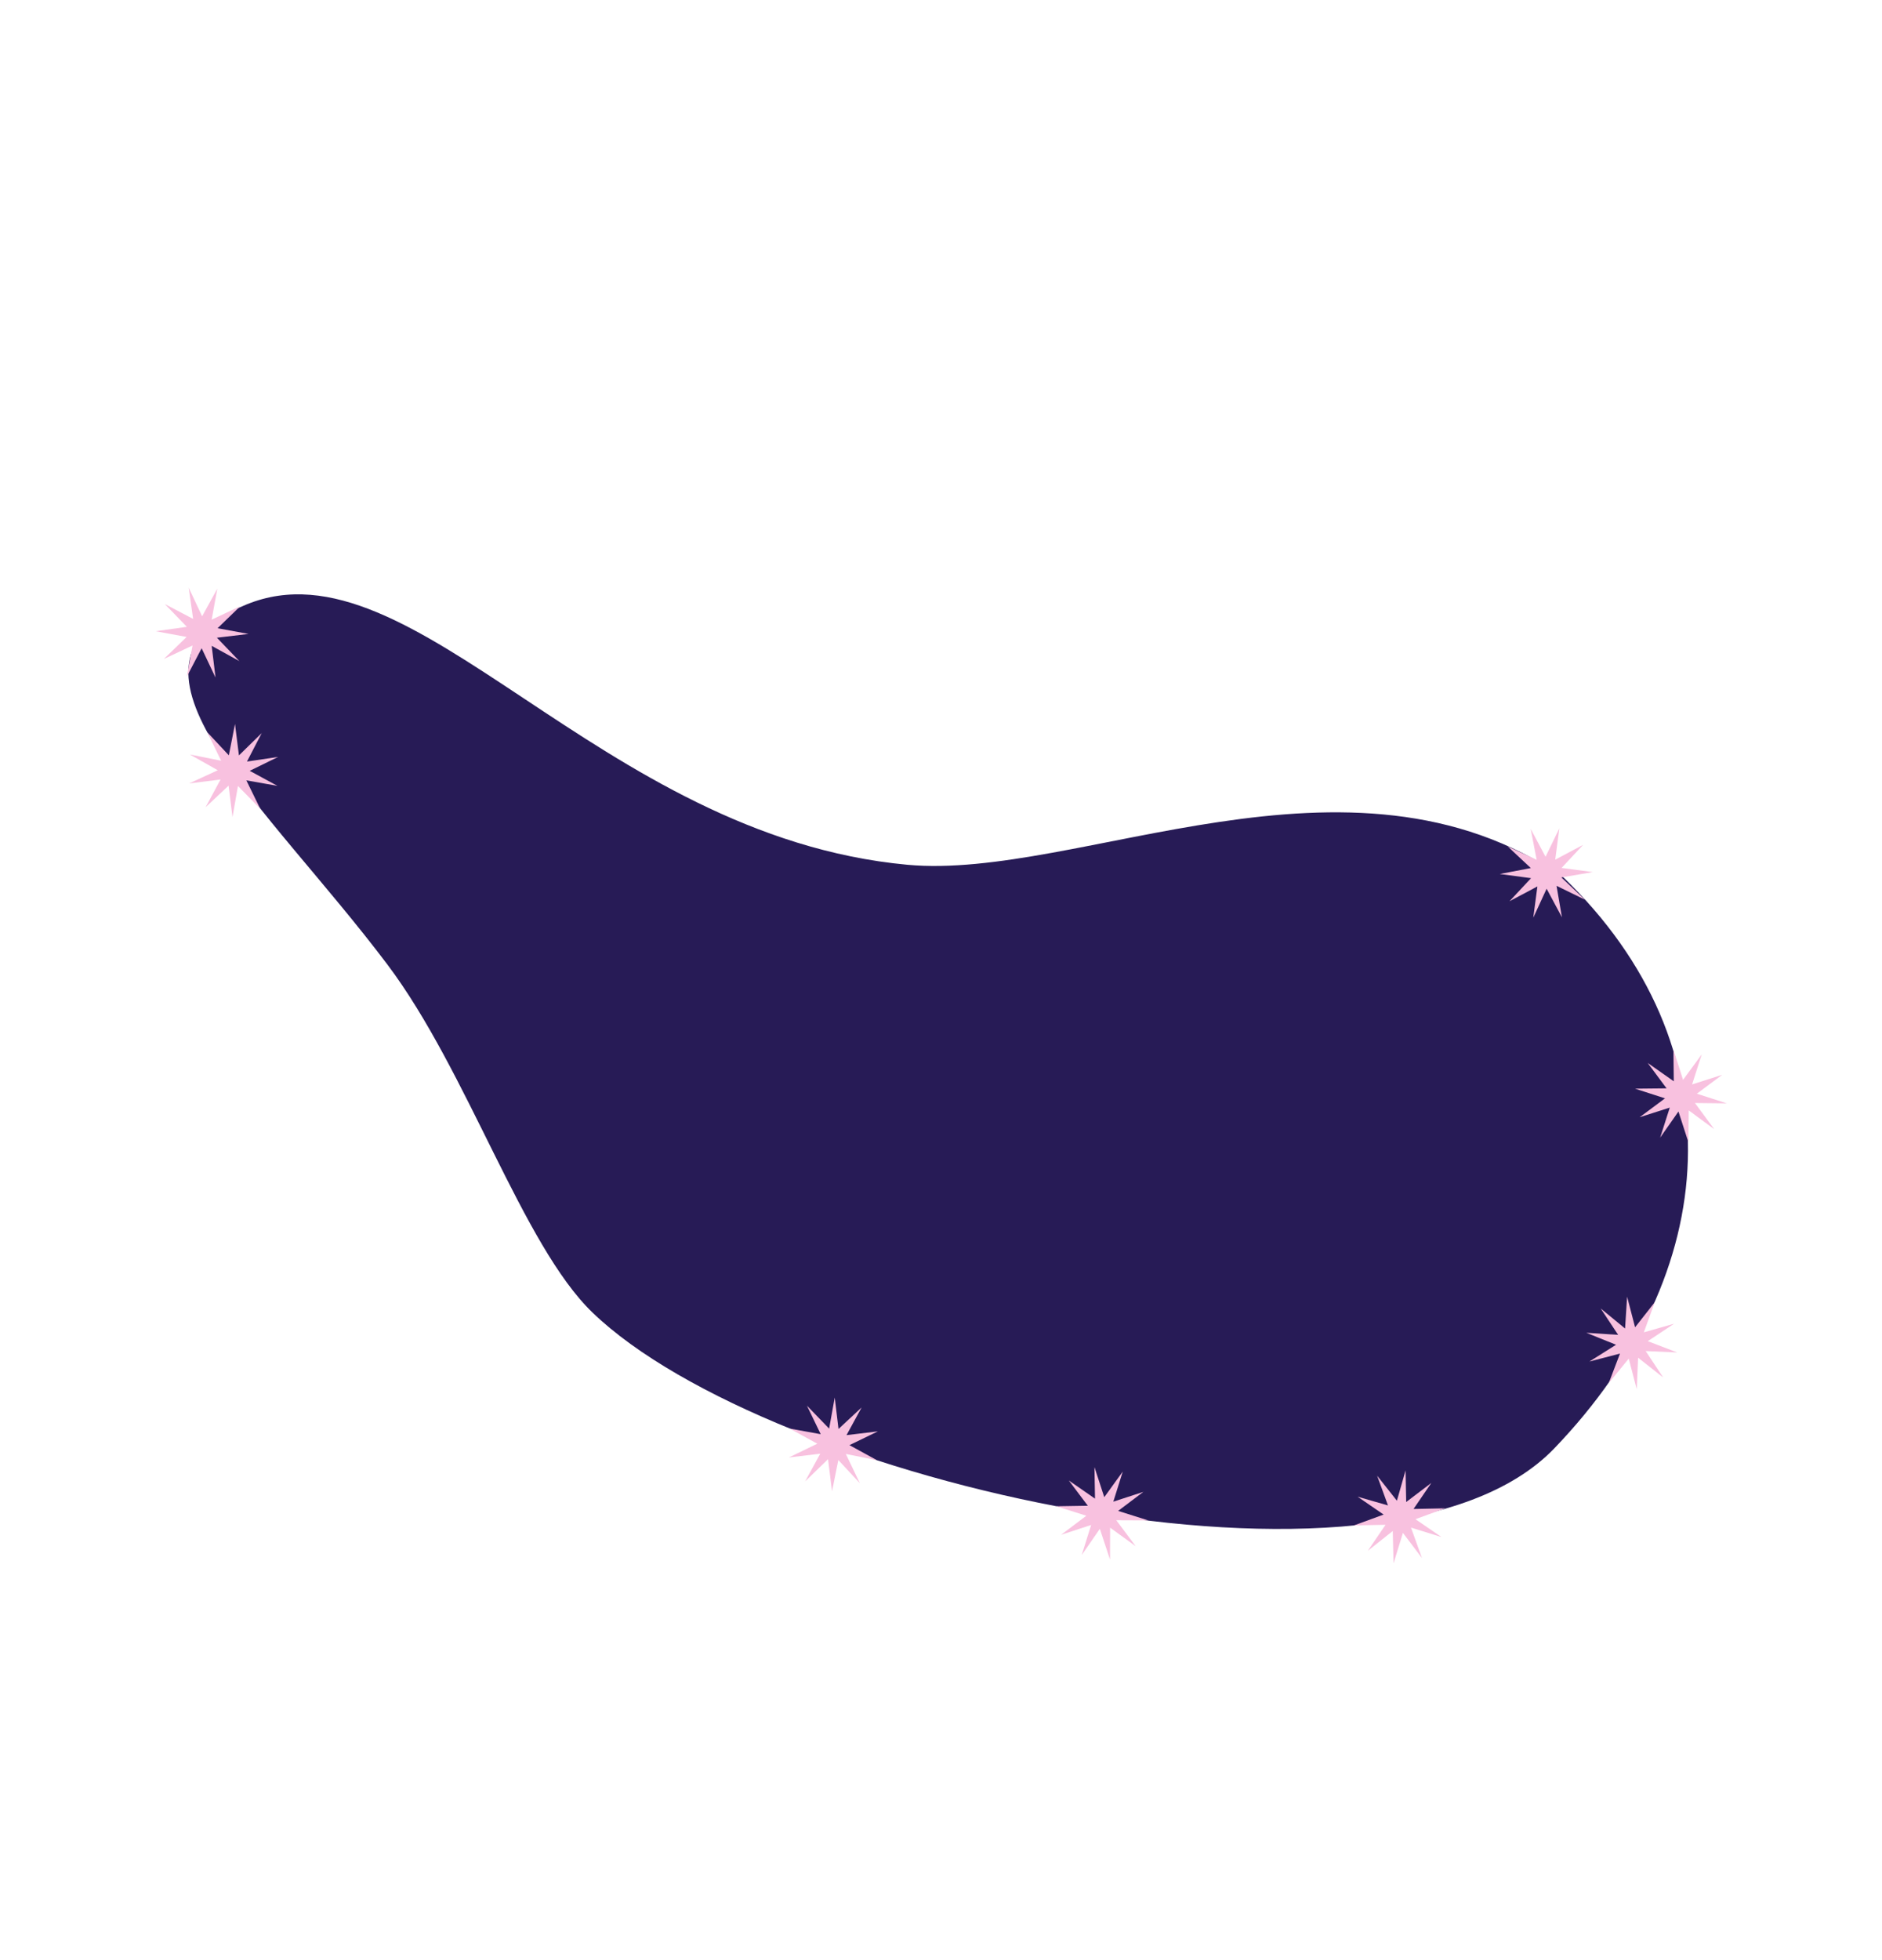 <svg width="1442" height="1501" viewBox="0 0 1442 1501" fill="none" xmlns="http://www.w3.org/2000/svg">
<g filter="url(#filter0_di_150_53)">
<path d="M188.949 462.833C75.035 509.351 204.335 615.777 296.863 738.618C358.528 820.486 400.214 953.311 454 1005.09C588.491 1134.55 1061.35 1243.65 1190.81 1109.17C1320.27 974.68 1332.17 801.069 1197.67 671.607C1033.58 559.45 826.489 674.338 695.246 662.183C457.975 640.209 317.022 410.532 188.949 462.833Z" fill="#271B56"/>
</g>
<path d="M1107.27 1154.98L1084.53 1163.29L1104.44 1176.95L1081.11 1169.73L1089.53 1193.06L1074.93 1173.78L1067.73 1197.14L1067.14 1172.34L1048 1187.51L1061.62 1167.58L1037.42 1168.06L1060.15 1159.75L1040.25 1146.09L1063.47 1152.75L1055.16 1129.98L1070.32 1149.15L1076.95 1125.9L1077.44 1150.14L1096.69 1135.53L1083.07 1155.46L1107.27 1154.98Z" fill="#F8C1DF"/>
<path d="M1319.55 823.024L1300.13 837.478L1323.11 844.883L1298.68 844.622L1313.41 864.585L1293.91 850.271L1293.68 874.715L1286.04 851.115L1272.02 871.116L1279.39 848.128L1256.33 855.491L1275.75 841.036L1252.77 833.632L1276.93 833.386L1262.47 813.93L1282.47 827.983L1282.19 803.8L1289.58 826.893L1303.86 807.399L1296.49 830.387L1319.55 823.024Z" fill="#F8C1DF"/>
<path d="M184.097 464.211L166.705 481.053L190.446 485.428L166.195 488.323L183.376 506.217L162.196 494.541L165.125 518.809L154.496 496.395L143.18 518.039L147.518 494.291L125.599 504.571L142.991 487.729L119.25 483.355L143.177 479.991L126.32 462.565L147.968 473.918L144.571 449.973L154.877 471.919L166.516 450.744L162.178 474.491L184.097 464.211Z" fill="#F8C1DF"/>
<path d="M876.049 1142.37L856.716 1156.95L879.738 1164.21L855.315 1164.1L870.162 1183.97L850.581 1169.78L850.499 1194.22L842.71 1170.67L828.816 1190.75L836.045 1167.72L813.027 1175.23L832.36 1160.65L809.338 1153.39L833.498 1153L818.914 1133.63L839 1147.56L838.577 1123.38L846.103 1146.43L860.261 1126.84L853.031 1149.88L876.049 1142.37Z" fill="#F8C1DF"/>
<path d="M672.64 1096.04L650.846 1106.59L672.019 1118.18L648.083 1113.33L658.789 1135.71L642.336 1117.98L637.51 1141.94L634.442 1117.33L616.913 1134.33L628.476 1113.14L604.439 1116.03L626.234 1105.49L605.06 1093.9L628.837 1098.2L618.29 1076.37L635.289 1093.94L639.569 1070.13L642.477 1094.2L660.167 1077.74L648.604 1098.93L672.64 1096.04Z" fill="#F8C1DF"/>
<path d="M1213.01 646.917L1196.47 664.599L1220.4 667.793L1196.32 671.885L1214.36 688.907L1192.63 678.294L1196.76 702.387L1185.03 680.527L1174.8 702.704L1177.96 678.771L1156.58 690.123L1173.11 672.441L1149.18 669.247L1172.92 664.702L1155.22 648.133L1177.4 658.4L1172.82 634.653L1184.2 656.061L1194.78 634.336L1191.62 658.269L1213.01 646.917Z" fill="#F8C1DF"/>
<path d="M213.078 579.608L191.33 590.244L212.553 601.748L188.758 597.545L199.399 619.331L182.324 601.838L178.147 625.66L175.135 601.603L157.517 618.138L168.988 596.898L144.964 599.893L166.875 589.803L145.49 577.753L169.447 582.501L158.806 560.716L175.336 578.371L180.058 554.387L183.07 578.444L200.526 561.363L189.217 583.149L213.078 579.608Z" fill="#F8C1DF"/>
<path d="M1282.72 1013.6L1262.54 1026.97L1285.08 1035.62L1260.94 1034.55L1274.32 1054.76L1255.12 1039.64L1254.08 1063.8L1247.96 1040.34L1232.64 1059.03L1241.25 1036.48L1217.82 1042.57L1238.23 1029.72L1215.46 1020.55L1239.83 1022.14L1226.45 1001.93L1245.14 1017.28L1246.7 992.888L1252.81 1016.35L1267.9 997.141L1259.52 1020.21L1282.72 1013.6Z" fill="#F8C1DF"/>
<defs>
<filter id="filter0_di_150_53" x="65.518" y="376.31" width="1306.63" height="873.258" filterUnits="userSpaceOnUse" color-interpolation-filters="sRGB">
<feFlood flood-opacity="0" result="BackgroundImageFix"/>
<feColorMatrix in="SourceAlpha" type="matrix" values="0 0 0 0 0 0 0 0 0 0 0 0 0 0 0 0 0 0 127 0" result="hardAlpha"/>
<feOffset/>
<feGaussianBlur stdDeviation="39.4"/>
<feComposite in2="hardAlpha" operator="out"/>
<feColorMatrix type="matrix" values="0 0 0 0 1 0 0 0 0 1 0 0 0 0 1 0 0 0 0.25 0"/>
<feBlend mode="normal" in2="BackgroundImageFix" result="effect1_dropShadow_150_53"/>
<feBlend mode="normal" in="SourceGraphic" in2="effect1_dropShadow_150_53" result="shape"/>
<feColorMatrix in="SourceAlpha" type="matrix" values="0 0 0 0 0 0 0 0 0 0 0 0 0 0 0 0 0 0 127 0" result="hardAlpha"/>
<feOffset/>
<feGaussianBlur stdDeviation="59.9"/>
<feComposite in2="hardAlpha" operator="arithmetic" k2="-1" k3="1"/>
<feColorMatrix type="matrix" values="0 0 0 0 0.972 0 0 0 0 0.758 0 0 0 0 0.873 0 0 0 1 0"/>
<feBlend mode="normal" in2="shape" result="effect2_innerShadow_150_53"/>
</filter>
</defs>
</svg>

